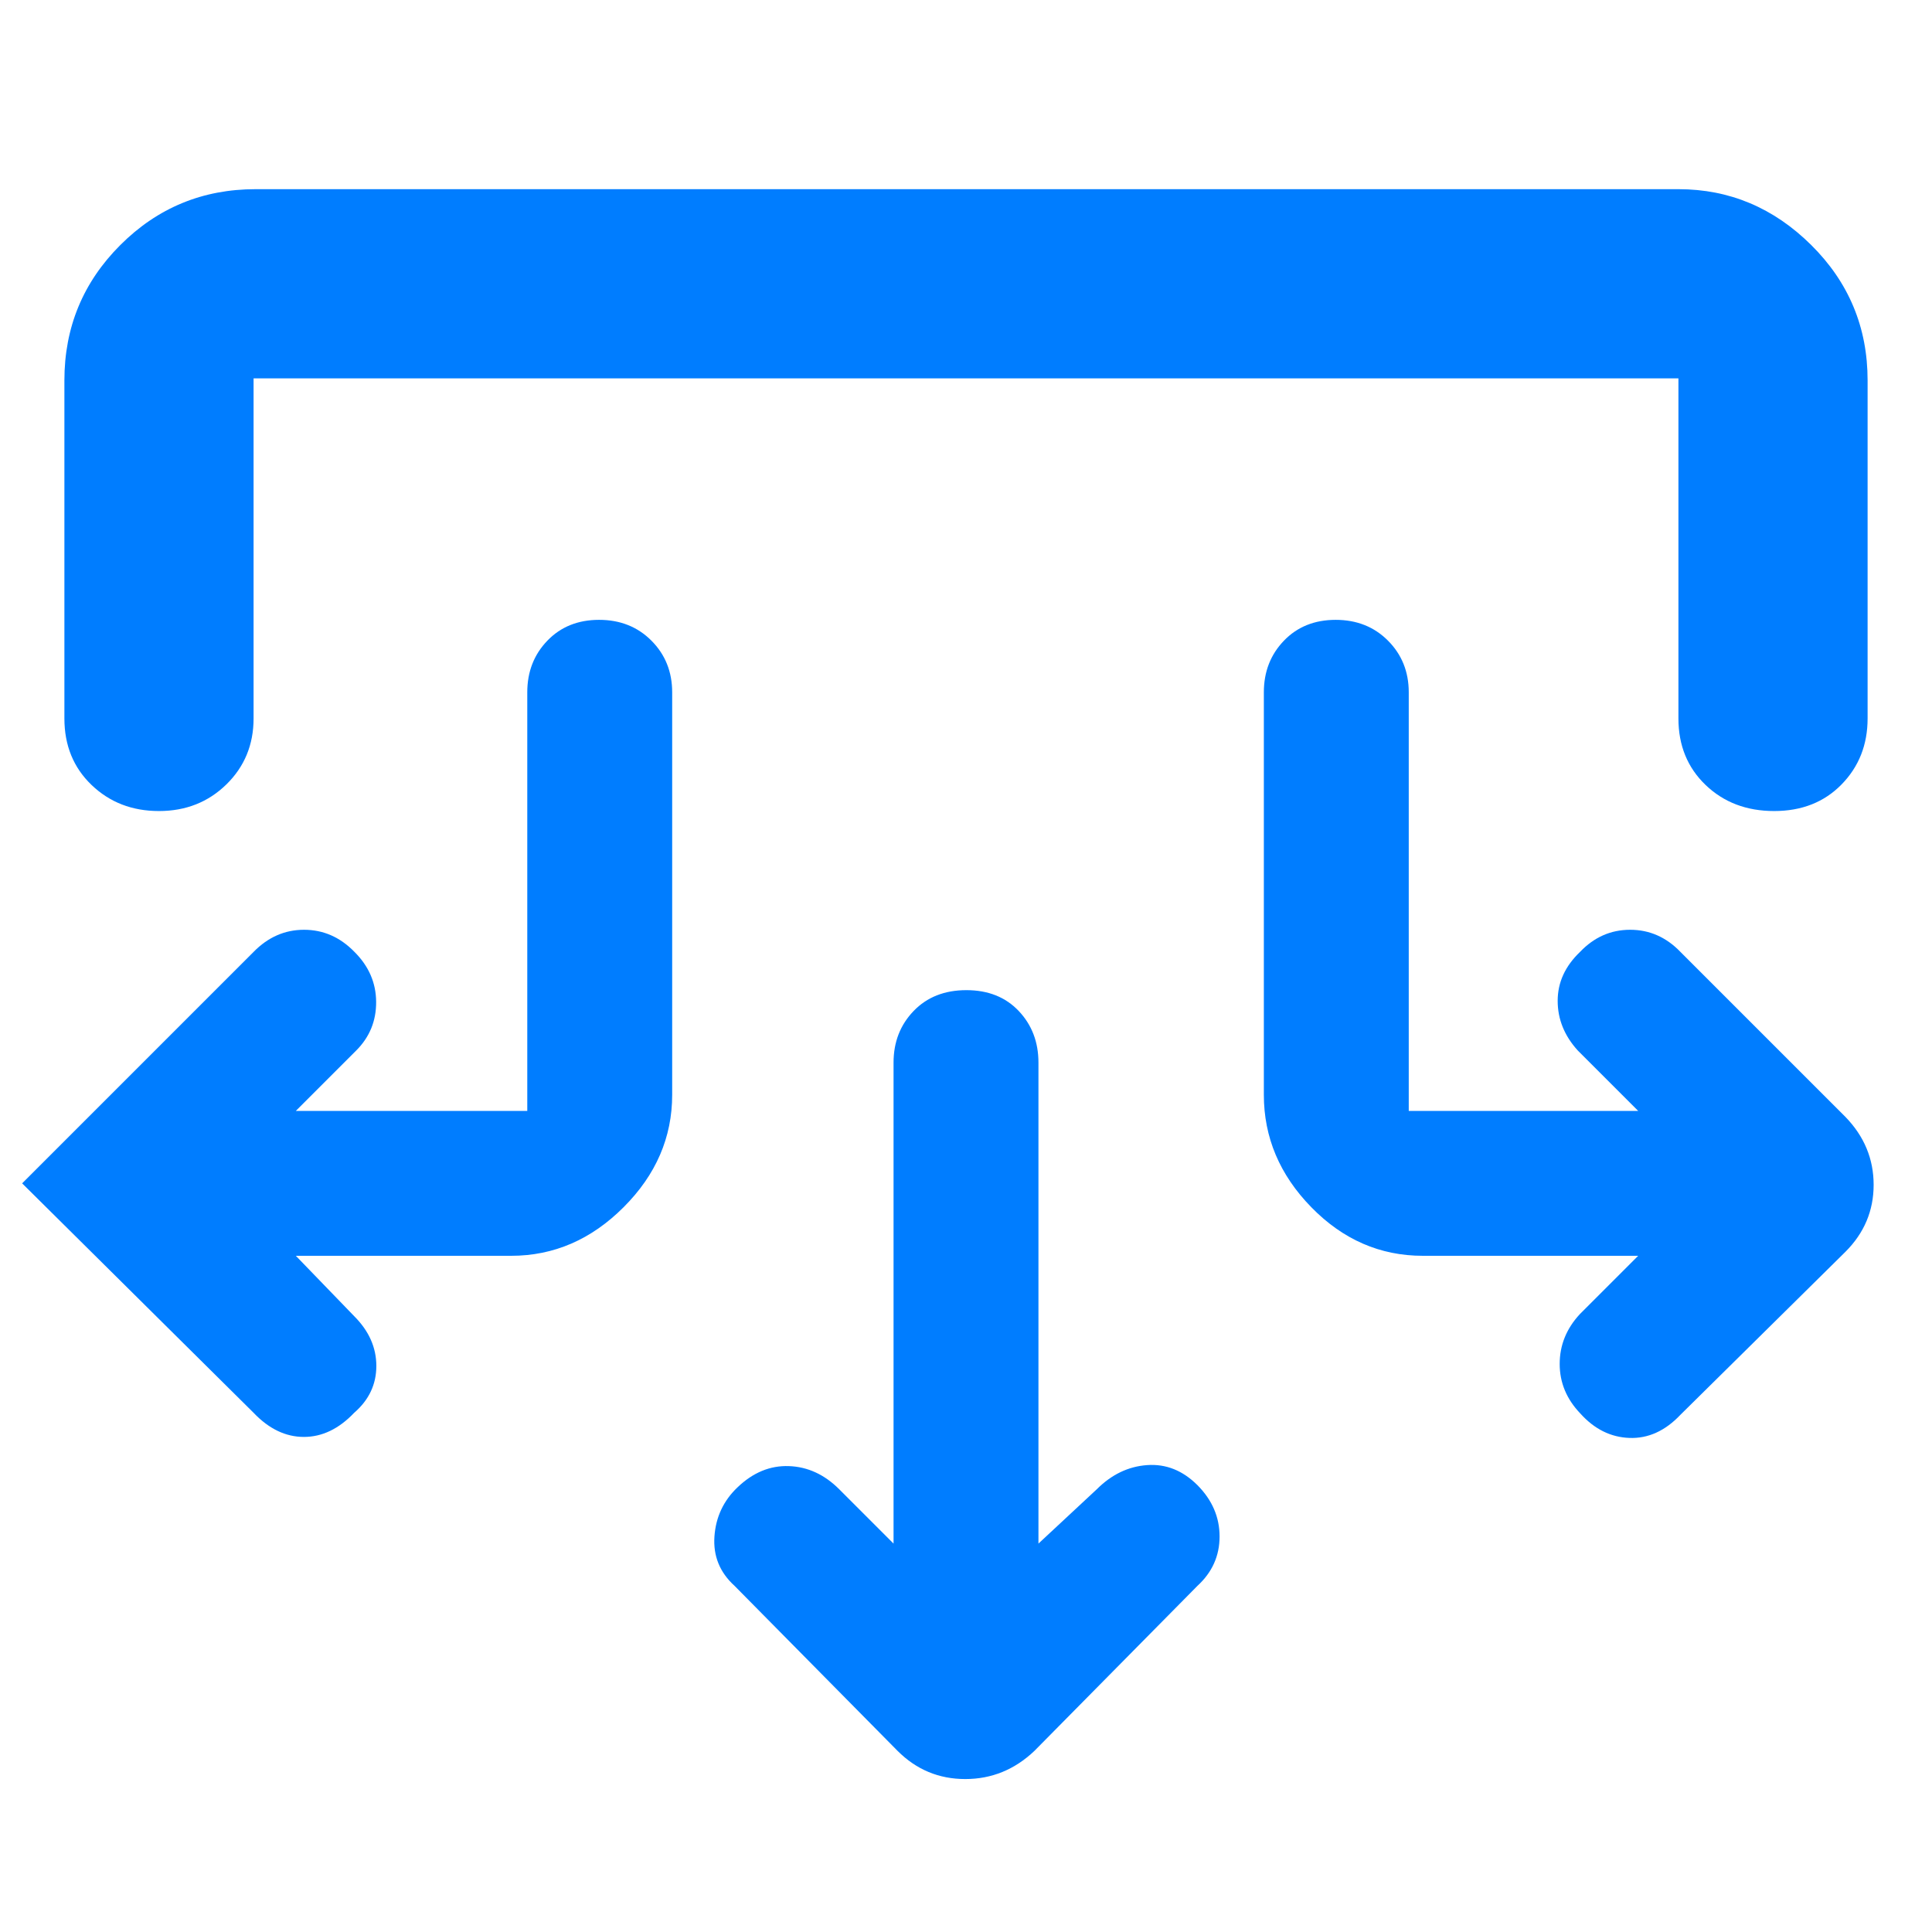 <svg xmlns="http://www.w3.org/2000/svg" height="48" viewBox="0 -960 960 960" width="48"><path fill="rgb(0, 125, 255)" d="m516-193 29-27q11-11 25-12t25 9.96q11 11.09 11 25.52T595-172l-81 82q-14.73 14-34.36 14Q460-76 446-90l-81-82q-11-10-10-24.5t11.48-24.46Q378-232 392-231.5t25 11.5l27 27v-239q0-15.3 9.98-25.65 9.97-10.35 26.2-10.35 16.22 0 26.02 10.35T516-432v239ZM147-336l29 30q11 11 11 24.73 0 13.74-11 23.27-11.41 12-25 12t-25-12L11-372l115-115q10.75-11 25.08-11 14.33 0 25.02 10.96 10.71 10.64 10.8 24.84.1 14.2-9.9 24.2l-30 30h115v-208q0-15.3 9.98-25.65 9.97-10.35 25.7-10.35 15.72 0 26.02 10.35Q334-631.3 334-616v200q0 31.73-24.14 55.86Q285.73-336 254-336H147Zm667 0H707q-31.84 0-55.42-24.14Q628-384.27 628-416v-200q0-15.3 9.98-25.65 9.97-10.35 25.7-10.35 15.72 0 26.02 10.35Q700-631.3 700-616v208h114l-30-30q-10-11-10-24.7 0-13.69 11.11-24.3 10.48-11 24.9-11 14.41 0 24.99 11l82 82q14 14.45 14 33.73Q931-352 917-338l-82 81q-11.35 12-25.32 11.5-13.96-.5-24.39-12.11Q775-268.33 775-282.27q0-13.93 10-24.73l29-29ZM32-771q0-39.46 27.77-67.23Q87.54-866 127-866h707q38 0 66 27.77T928-771v168q0 19.55-12.93 32.78Q902.14-557 881.57-557t-34.07-12.95Q834-582.9 834-603v-169H126v169q0 19.55-13.52 32.78Q98.96-557 78.98-557T45.5-569.95Q32-582.9 32-603v-168Z"/></svg>